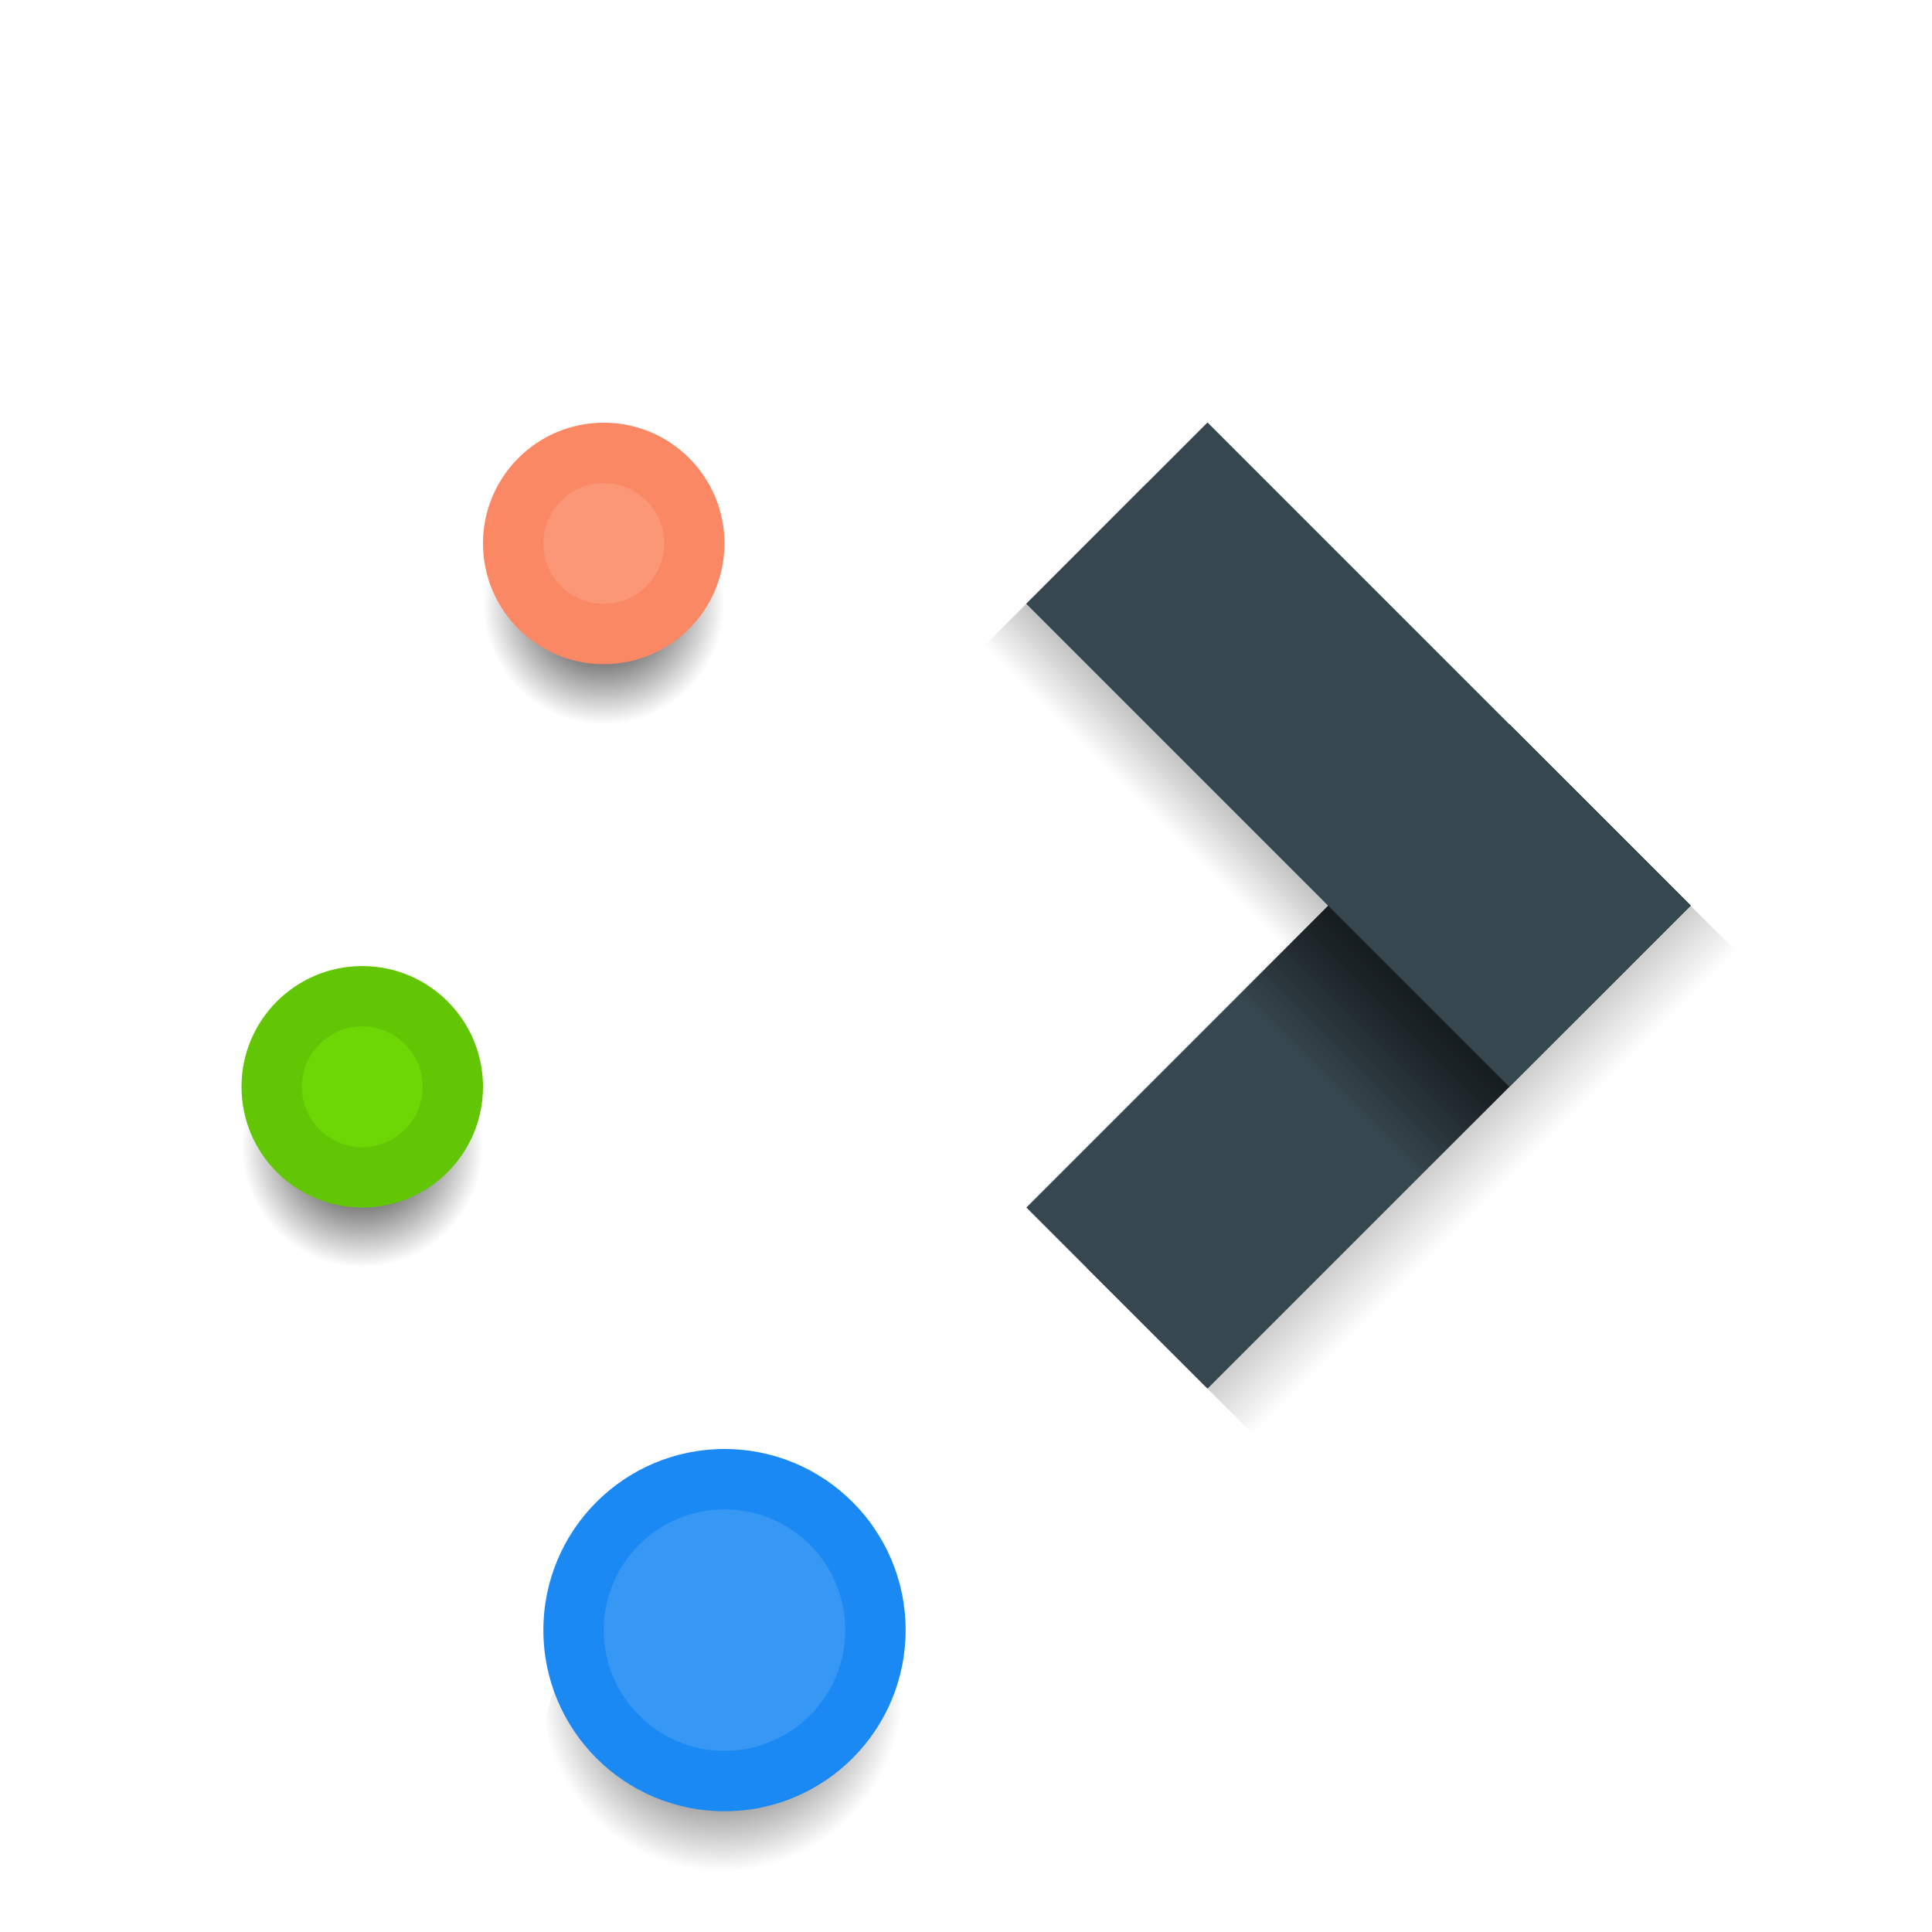 <?xml version="1.0" encoding="UTF-8" standalone="no"?>
<!-- Created with Inkscape (http://www.inkscape.org/) -->

<svg
   xmlns:dc="http://purl.org/dc/elements/1.1/"
   xmlns:cc="http://creativecommons.org/ns#"
   xmlns:rdf="http://www.w3.org/1999/02/22-rdf-syntax-ns#"
   xmlns:svg="http://www.w3.org/2000/svg"
   xmlns="http://www.w3.org/2000/svg"
   xmlns:xlink="http://www.w3.org/1999/xlink"
   xmlns:sodipodi="http://sodipodi.sourceforge.net/DTD/sodipodi-0.dtd"
   xmlns:inkscape="http://www.inkscape.org/namespaces/inkscape"
   width="32"
   height="32"
   viewBox="0 0 32 32"
   id="svg2"
   version="1.1"
   inkscape:version="0.91 r13725"
   sodipodi:docname="plasma.svg">
  <defs
     id="defs4">
    <linearGradient
       inkscape:collect="always"
       id="Shadow">
      <stop
         style="stop-color:#000000;stop-opacity:1;"
         offset="0"
         id="stop4181" />
      <stop
         style="stop-color:#000000;stop-opacity:0;"
         offset="1"
         id="stop4183" />
    </linearGradient>
    <style
       type="text/css"
       id="current-color-scheme">
      .ColorScheme-Text {
        color:#4d4d4d;
      }
      </style>
    <radialGradient
       inkscape:collect="always"
       xlink:href="#Shadow"
       id="radialGradient4231"
       cx="11"
       cy="1032.363"
       fx="11"
       fy="1032.363"
       r="2"
       gradientUnits="userSpaceOnUse"
       gradientTransform="translate(-1,-2.001)" />
    <radialGradient
       inkscape:collect="always"
       xlink:href="#Shadow"
       id="radialGradient4233"
       cx="11"
       cy="1049.362"
       fx="11"
       fy="1049.362"
       r="3"
       gradientUnits="userSpaceOnUse"
       gradientTransform="matrix(-2.0194464e-5,1,-1,-2.0193628e-5,1061.319,1037.383)" />
    <radialGradient
       inkscape:collect="always"
       xlink:href="#Shadow"
       id="radialGradient4235"
       cx="6.5"
       cy="1039.862"
       fx="6.5"
       fy="1039.862"
       r="2.5"
       gradientUnits="userSpaceOnUse"
       gradientTransform="matrix(0.8,0,0,0.8,0.8,207.472)" />
    <linearGradient
       inkscape:collect="always"
       xlink:href="#Shadow"
       id="linearGradient4267"
       x1="26"
       y1="1035.362"
       x2="22"
       y2="1039.362"
       gradientUnits="userSpaceOnUse"
       gradientTransform="translate(0,-1)" />
    <linearGradient
       inkscape:collect="always"
       xlink:href="#Shadow"
       id="linearGradient4284"
       gradientUnits="userSpaceOnUse"
       gradientTransform="matrix(-1,0,0,1,44,-5)"
       x1="20"
       y1="1037.785"
       x2="23"
       y2="1040.785" />
    <linearGradient
       inkscape:collect="always"
       xlink:href="#Shadow"
       id="linearGradient4288"
       gradientUnits="userSpaceOnUse"
       x1="20"
       y1="1035.898"
       x2="24"
       y2="1039.898"
       gradientTransform="translate(0,1)" />
    <linearGradient
       inkscape:collect="always"
       xlink:href="#Shadow"
       id="linearGradient4164"
       gradientUnits="userSpaceOnUse"
       x1="26"
       y1="1035.362"
       x2="22"
       y2="1039.362"
       gradientTransform="translate(0,-1)" />
  </defs>
  <sodipodi:namedview
     id="base"
     pagecolor="#ffffff"
     bordercolor="#666666"
     borderopacity="1.0"
     inkscape:pageopacity="0.0"
     inkscape:pageshadow="2"
     inkscape:zoom="22.627417"
     inkscape:cx="29.676105"
     inkscape:cy="15.787559"
     inkscape:document-units="px"
     inkscape:current-layer="layer1"
     showgrid="true"
     inkscape:window-width="2560"
     inkscape:window-height="1017"
     inkscape:window-x="0"
     inkscape:window-y="0"
     inkscape:window-maximized="1"
     inkscape:showpageshadow="false"
     borderlayer="true"
     units="px">
    <inkscape:grid
       type="xygrid"
       id="grid4155"
       empspacing="2" />
    <sodipodi:guide
       position="2,30"
       orientation="28,0"
       id="guide4159" />
    <sodipodi:guide
       position="2,2"
       orientation="0,28"
       id="guide4161" />
    <sodipodi:guide
       position="30,2"
       orientation="-28,0"
       id="guide4163" />
    <sodipodi:guide
       position="30,30"
       orientation="0,-28"
       id="guide4165" />
  </sodipodi:namedview>
  <g
     inkscape:label="Layer 1"
     inkscape:groupmode="layer"
     id="layer1"
     transform="translate(0,-1020.362)">
    <path
       style="fill:url(#linearGradient4288);fill-opacity:1;fill-rule:evenodd;stroke:none;stroke-width:1px;stroke-linecap:butt;stroke-linejoin:miter;stroke-opacity:1"
       d="m 26,1033.362 -1,1 -7,7 3,3 7,-7 1,-1 -3,-3 z"
       id="path4286"
       inkscape:connector-curvature="0" />
    <path
       style="fill:url(#linearGradient4284);fill-opacity:1;fill-rule:evenodd;stroke:none;stroke-width:1px;stroke-linecap:butt;stroke-linejoin:miter;stroke-opacity:1"
       d="m 16,1031.362 3,-3 8,8 -3,3 z"
       id="path4282"
       inkscape:connector-curvature="0" />
    <circle
       r="3"
       cy="1049.362"
       cx="12"
       id="circle4219"
       style="opacity:1;fill:url(#radialGradient4233);fill-opacity:1;stroke:none;stroke-width:2;stroke-linecap:round;stroke-linejoin:round;stroke-miterlimit:4;stroke-dasharray:none;stroke-opacity:1" />
    <circle
       r="2"
       cy="1039.362"
       cx="6"
       id="circle4221"
       style="opacity:1;fill:url(#radialGradient4235);fill-opacity:1;stroke:none;stroke-width:2;stroke-linecap:round;stroke-linejoin:round;stroke-miterlimit:4;stroke-dasharray:none;stroke-opacity:1" />
    <circle
       r="2"
       cy="1030.362"
       cx="10"
       id="circle4223"
       style="opacity:1;fill:url(#radialGradient4231);fill-opacity:1;stroke:none;stroke-width:2;stroke-linecap:round;stroke-linejoin:round;stroke-miterlimit:4;stroke-dasharray:none;stroke-opacity:1" />
    <circle
       style="opacity:1;fill:#1b89f3;fill-opacity:1;stroke:none;stroke-width:2;stroke-linecap:round;stroke-linejoin:round;stroke-miterlimit:4;stroke-dasharray:none;stroke-opacity:1"
       id="path4172"
       cx="12"
       cy="1047.362"
       r="3" />
    <circle
       style="opacity:1;fill:#63c605;fill-opacity:1;stroke:none;stroke-width:2;stroke-linecap:round;stroke-linejoin:round;stroke-miterlimit:4;stroke-dasharray:none;stroke-opacity:1"
       id="path4172-3"
       cx="6"
       cy="1038.363"
       r="2" />
    <circle
       style="opacity:1;fill:#fa8865;fill-opacity:1;stroke:none;stroke-width:2;stroke-linecap:round;stroke-linejoin:round;stroke-miterlimit:4;stroke-dasharray:none;stroke-opacity:1"
       id="path4172-3-3"
       cx="10"
       cy="1029.363"
       r="2" />
    <circle
       r="1"
       cy="1038.363"
       cx="6"
       id="circle4245"
       style="opacity:1;fill:#6cd705;fill-opacity:1;stroke:none;stroke-width:2;stroke-linecap:round;stroke-linejoin:round;stroke-miterlimit:4;stroke-dasharray:none;stroke-opacity:1" />
    <circle
       r="1"
       cy="1029.363"
       cx="10"
       id="circle4247"
       style="opacity:1;fill:#fb9677;fill-opacity:1;stroke:none;stroke-width:2;stroke-linecap:round;stroke-linejoin:round;stroke-miterlimit:4;stroke-dasharray:none;stroke-opacity:1" />
    <circle
       r="2"
       cy="1047.362"
       cx="12"
       id="circle4249"
       style="opacity:1;fill:#3697f4;fill-opacity:1;stroke:none;stroke-width:2;stroke-linecap:round;stroke-linejoin:round;stroke-miterlimit:4;stroke-dasharray:none;stroke-opacity:1" />
    <path
       style="fill:#37474f;fill-opacity:1;fill-rule:evenodd;stroke:none;stroke-width:1px;stroke-linecap:butt;stroke-linejoin:miter;stroke-opacity:1"
       d="m 28,1035.362 -3,-3 -8,8 3,3 z"
       id="path4255"
       inkscape:connector-curvature="0" />
    <path
       inkscape:connector-curvature="0"
       id="path4259"
       d="m 28,1035.362 -3,-3 -8,8 3,3 z"
       style="fill:url(#linearGradient4267);fill-opacity:1;fill-rule:evenodd;stroke:none;stroke-width:1px;stroke-linecap:butt;stroke-linejoin:miter;stroke-opacity:1" />
    <path
       inkscape:connector-curvature="0"
       id="path4257"
       d="m 28,1035.362 -3,3 -8,-8 3,-3 z"
       style="fill:#37474f;fill-opacity:1;fill-rule:evenodd;stroke:none;stroke-width:1px;stroke-linecap:butt;stroke-linejoin:miter;stroke-opacity:1" />
    <path
       style="fill:url(#linearGradient4164);fill-opacity:1;fill-rule:evenodd;stroke:none;stroke-width:1px;stroke-linecap:butt;stroke-linejoin:miter;stroke-opacity:1"
       d="m 28,1035.362 -3,-3 -8,8 3,3 z"
       id="path4269"
       inkscape:connector-curvature="0" />
    <path
       style="fill:#37474f;fill-opacity:1;fill-rule:evenodd;stroke:none;stroke-width:1px;stroke-linecap:butt;stroke-linejoin:miter;stroke-opacity:1"
       d="m 28,1035.362 -3,3 -8,-8 3,-3 z"
       id="path4271"
       inkscape:connector-curvature="0" />
  </g>
</svg>
